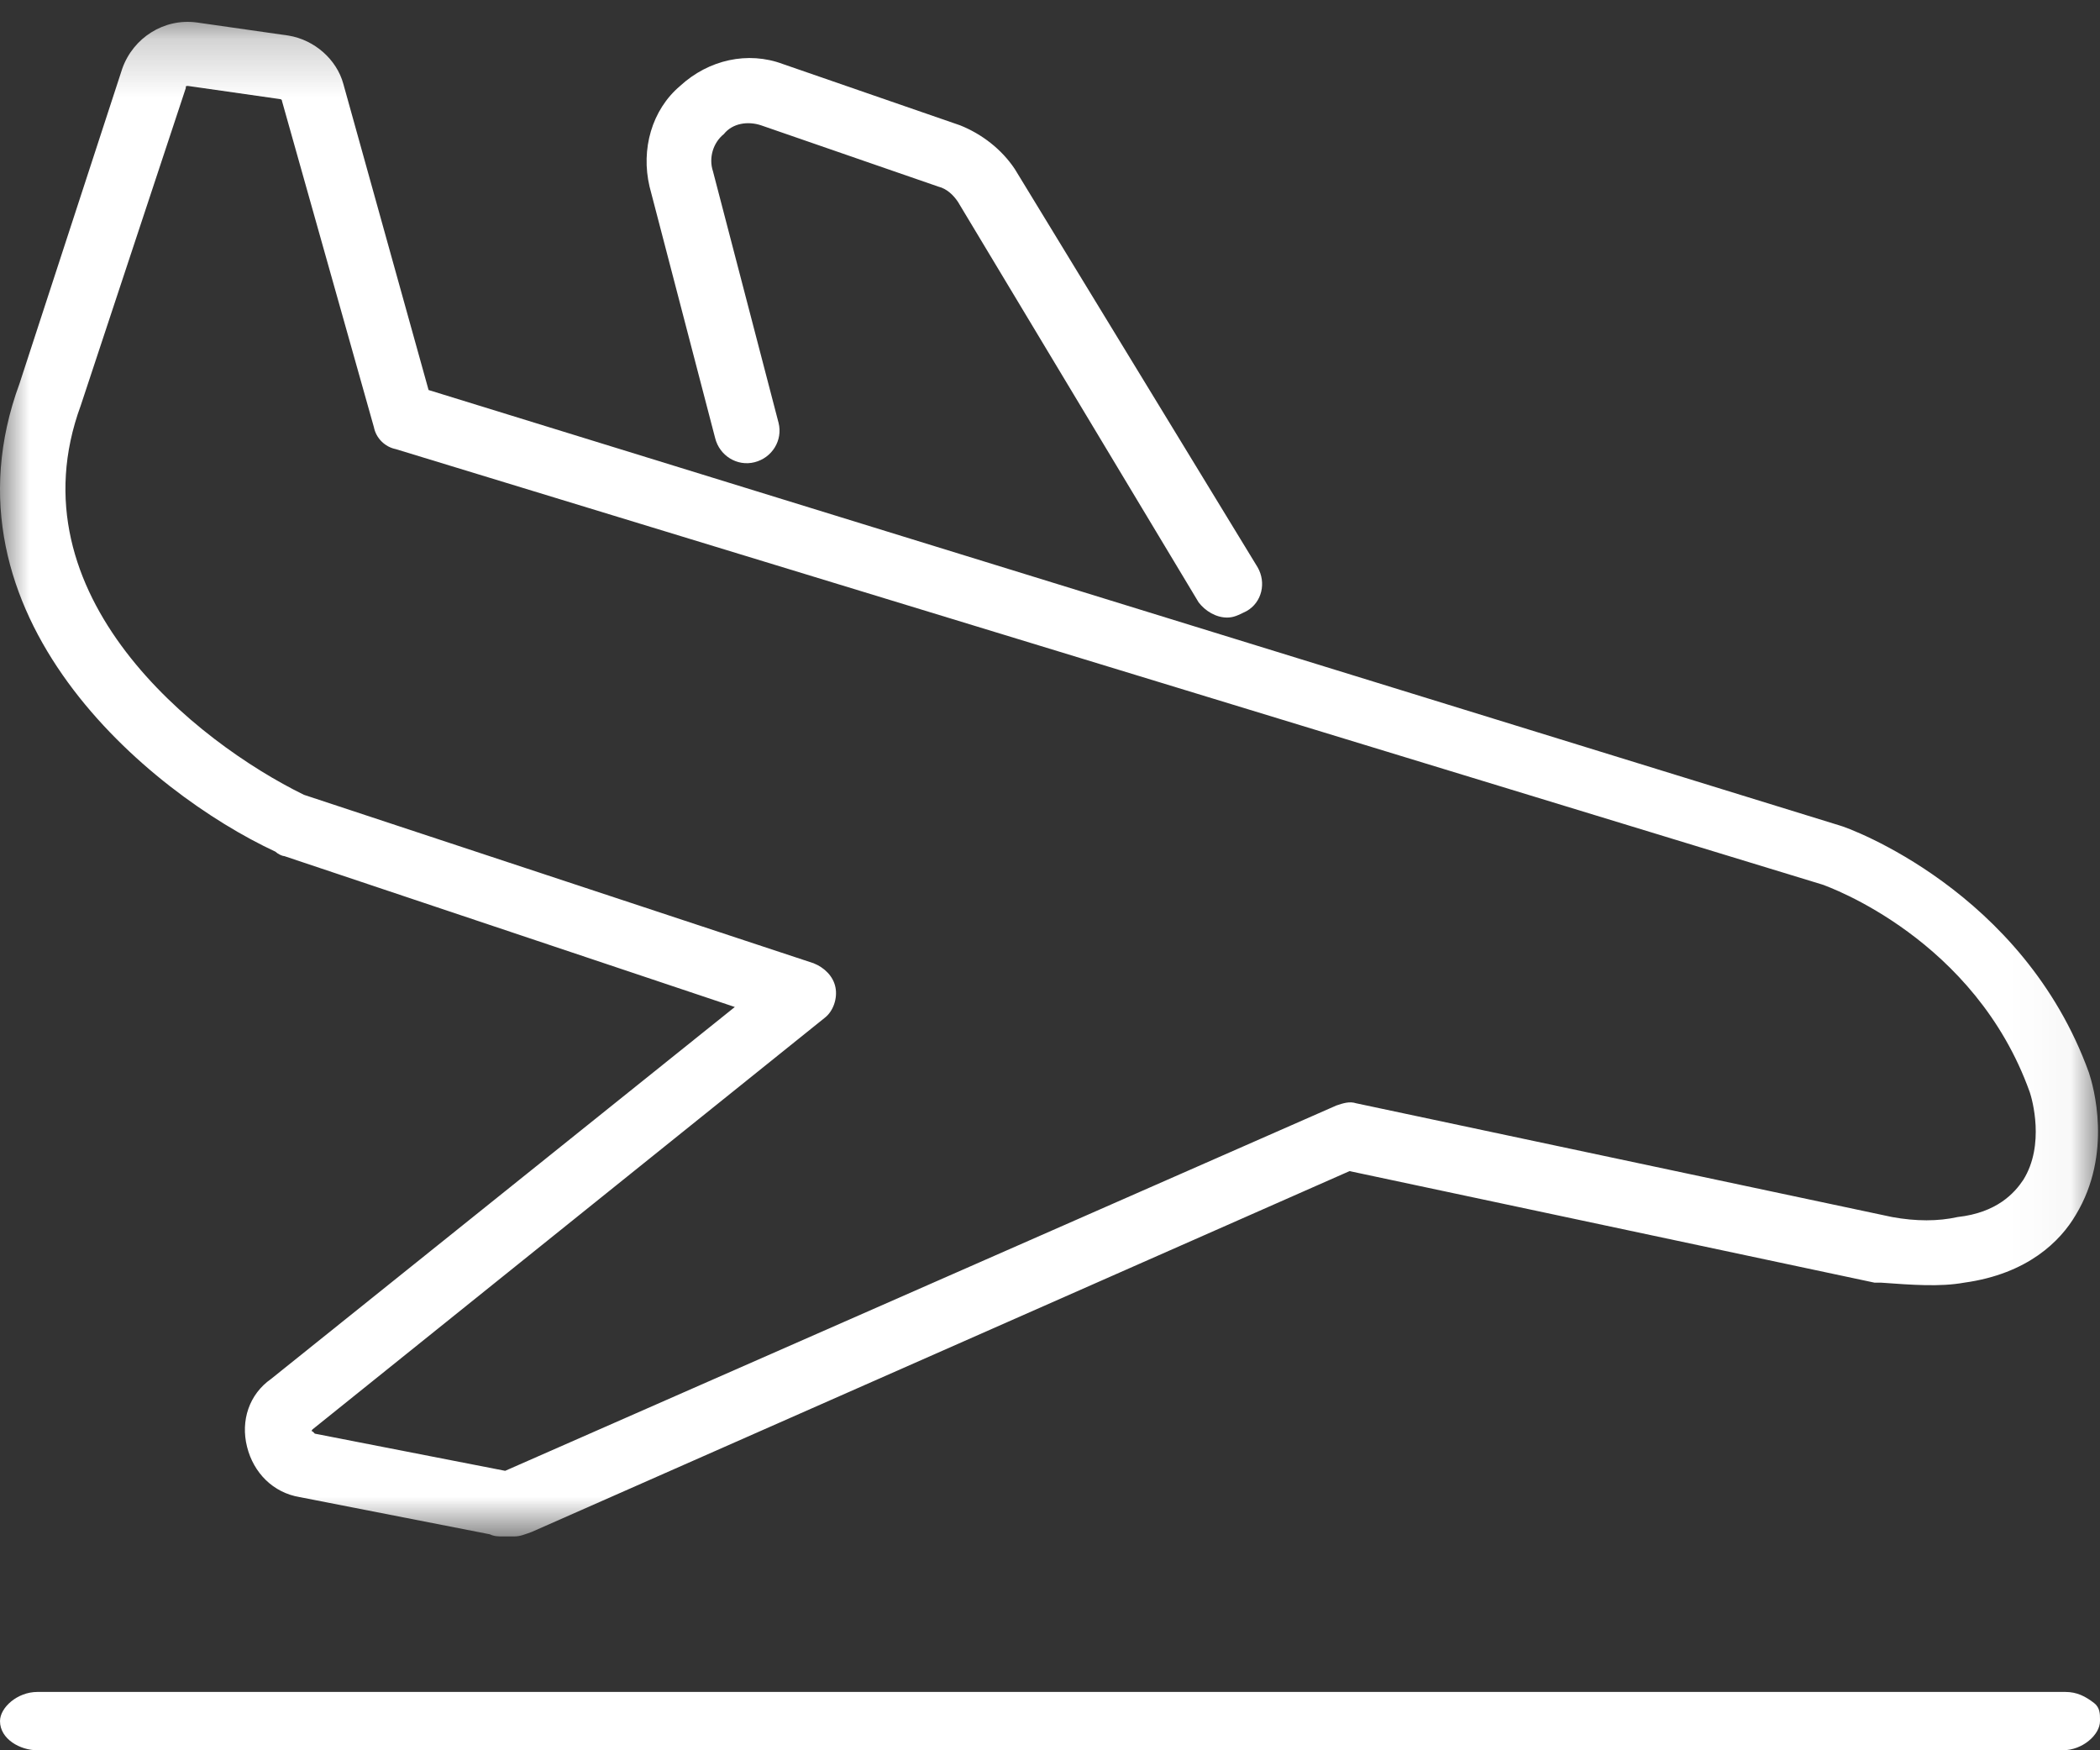 <?xml version="1.0" encoding="UTF-8"?>
<svg width="36px" height="30px" viewBox="0 0 36 30" version="1.1" xmlns="http://www.w3.org/2000/svg" xmlns:xlink="http://www.w3.org/1999/xlink">
    <rect x="0" y="0" width="36" height="30" fill="#333333" stroke="none"/>
    <!-- Generator: Sketch 42 (36781) - http://www.bohemiancoding.com/sketch -->
    <title>Group 4</title>
    <desc>Created with Sketch.</desc>
    <defs>
        <polygon id="path-1" points="35.966 26.175 35.966 0.215 3.56417085e-05 0.215 3.56417085e-05 26.175 35.966 26.175"></polygon>
    </defs>
    <g id="Welcome" stroke="none" stroke-width="1" fill="none" fill-rule="evenodd">
        <g id="Home" transform="translate(-834, -161)">
            <g id="Group-4" transform="translate(834, 159)">
                <g id="Page-1">
                    <path d="M0.641,31 C0.296,31 0,31.269 0,31.5 C0,31.808 0.345,32 0.641,32 L35.359,32 C35.704,32 36,31.731 36,31.5 L36,31.462 C36,31.385 36,31.269 35.901,31.192 C35.753,31.077 35.605,31 35.408,31 L0.641,31 Z" id="Fill-6" fill="#FFFFFF"></path>
                    <g id="Group-10" transform="translate(0, 2.16)">
                        <mask id="mask-2" fill="white">
                            <use xlink:href="#path-1"></use>
                        </mask>
                        <g id="Clip-9"></g>
                        <path d="M3.222,1.313 C3.185,1.313 3.185,1.313 3.185,1.35 L1.385,6.788 C0.185,10.05 3.372,12.563 5.21,13.463 L13.947,16.35 C14.135,16.425 14.285,16.575 14.322,16.763 C14.36,16.95 14.285,17.175 14.135,17.288 L5.36,24.338 C5.36,24.338 5.322,24.375 5.36,24.375 L5.397,24.413 L8.66,25.05 L22.91,18.788 C23.022,18.75 23.135,18.713 23.247,18.75 L32.435,20.7 C32.847,20.775 33.222,20.775 33.56,20.7 C34.235,20.625 34.535,20.288 34.685,20.063 C35.06,19.463 34.835,18.675 34.797,18.563 C33.86,15.938 31.347,15.038 31.235,15 L6.785,7.538 C6.597,7.5 6.447,7.35 6.41,7.163 L4.835,1.575 C4.835,1.538 4.797,1.538 4.797,1.538 L3.222,1.313 Z M8.622,26.175 C8.547,26.175 8.472,26.175 8.397,26.138 L5.135,25.5 C4.685,25.425 4.347,25.088 4.235,24.638 C4.122,24.188 4.272,23.738 4.647,23.475 L12.597,17.1 L4.872,14.513 C4.835,14.513 4.76,14.475 4.722,14.438 C2.547,13.425 -1.128,10.388 0.335,6.413 L2.097,1.013 C2.285,0.488 2.81,0.15 3.372,0.225 L4.947,0.45 C5.397,0.525 5.772,0.863 5.885,1.275 L7.347,6.525 L31.535,13.988 C31.685,14.025 34.685,15.113 35.81,18.225 C35.885,18.45 36.222,19.613 35.585,20.663 C35.322,21.113 34.76,21.675 33.672,21.825 C33.26,21.9 32.772,21.863 32.247,21.825 L32.135,21.825 L23.135,19.913 L9.11,26.1 C8.997,26.138 8.922,26.175 8.81,26.175 L8.622,26.175 Z" id="Fill-8" fill="#FFFFFF" mask="url(#mask-2)"></path>
                    </g>
                    <path d="M21.035,12.585 C20.847,12.585 20.66,12.473 20.547,12.323 L16.422,5.46 C16.347,5.348 16.235,5.235 16.084,5.198 L13.047,4.148 C12.822,4.073 12.559,4.11 12.409,4.298 C12.222,4.448 12.147,4.71 12.222,4.935 L13.347,9.248 C13.422,9.548 13.235,9.848 12.934,9.923 C12.635,9.998 12.335,9.81 12.26,9.51 L11.135,5.198 C10.985,4.56 11.172,3.885 11.659,3.473 C12.147,3.023 12.822,2.873 13.422,3.098 L16.459,4.148 C16.834,4.298 17.172,4.56 17.397,4.898 L21.559,11.723 C21.71,11.985 21.635,12.323 21.372,12.473 C21.222,12.548 21.147,12.585 21.035,12.585" id="Fill-11" fill="#FFFFFF"></path>
                </g>
            </g>
        </g>
    </g>
</svg>